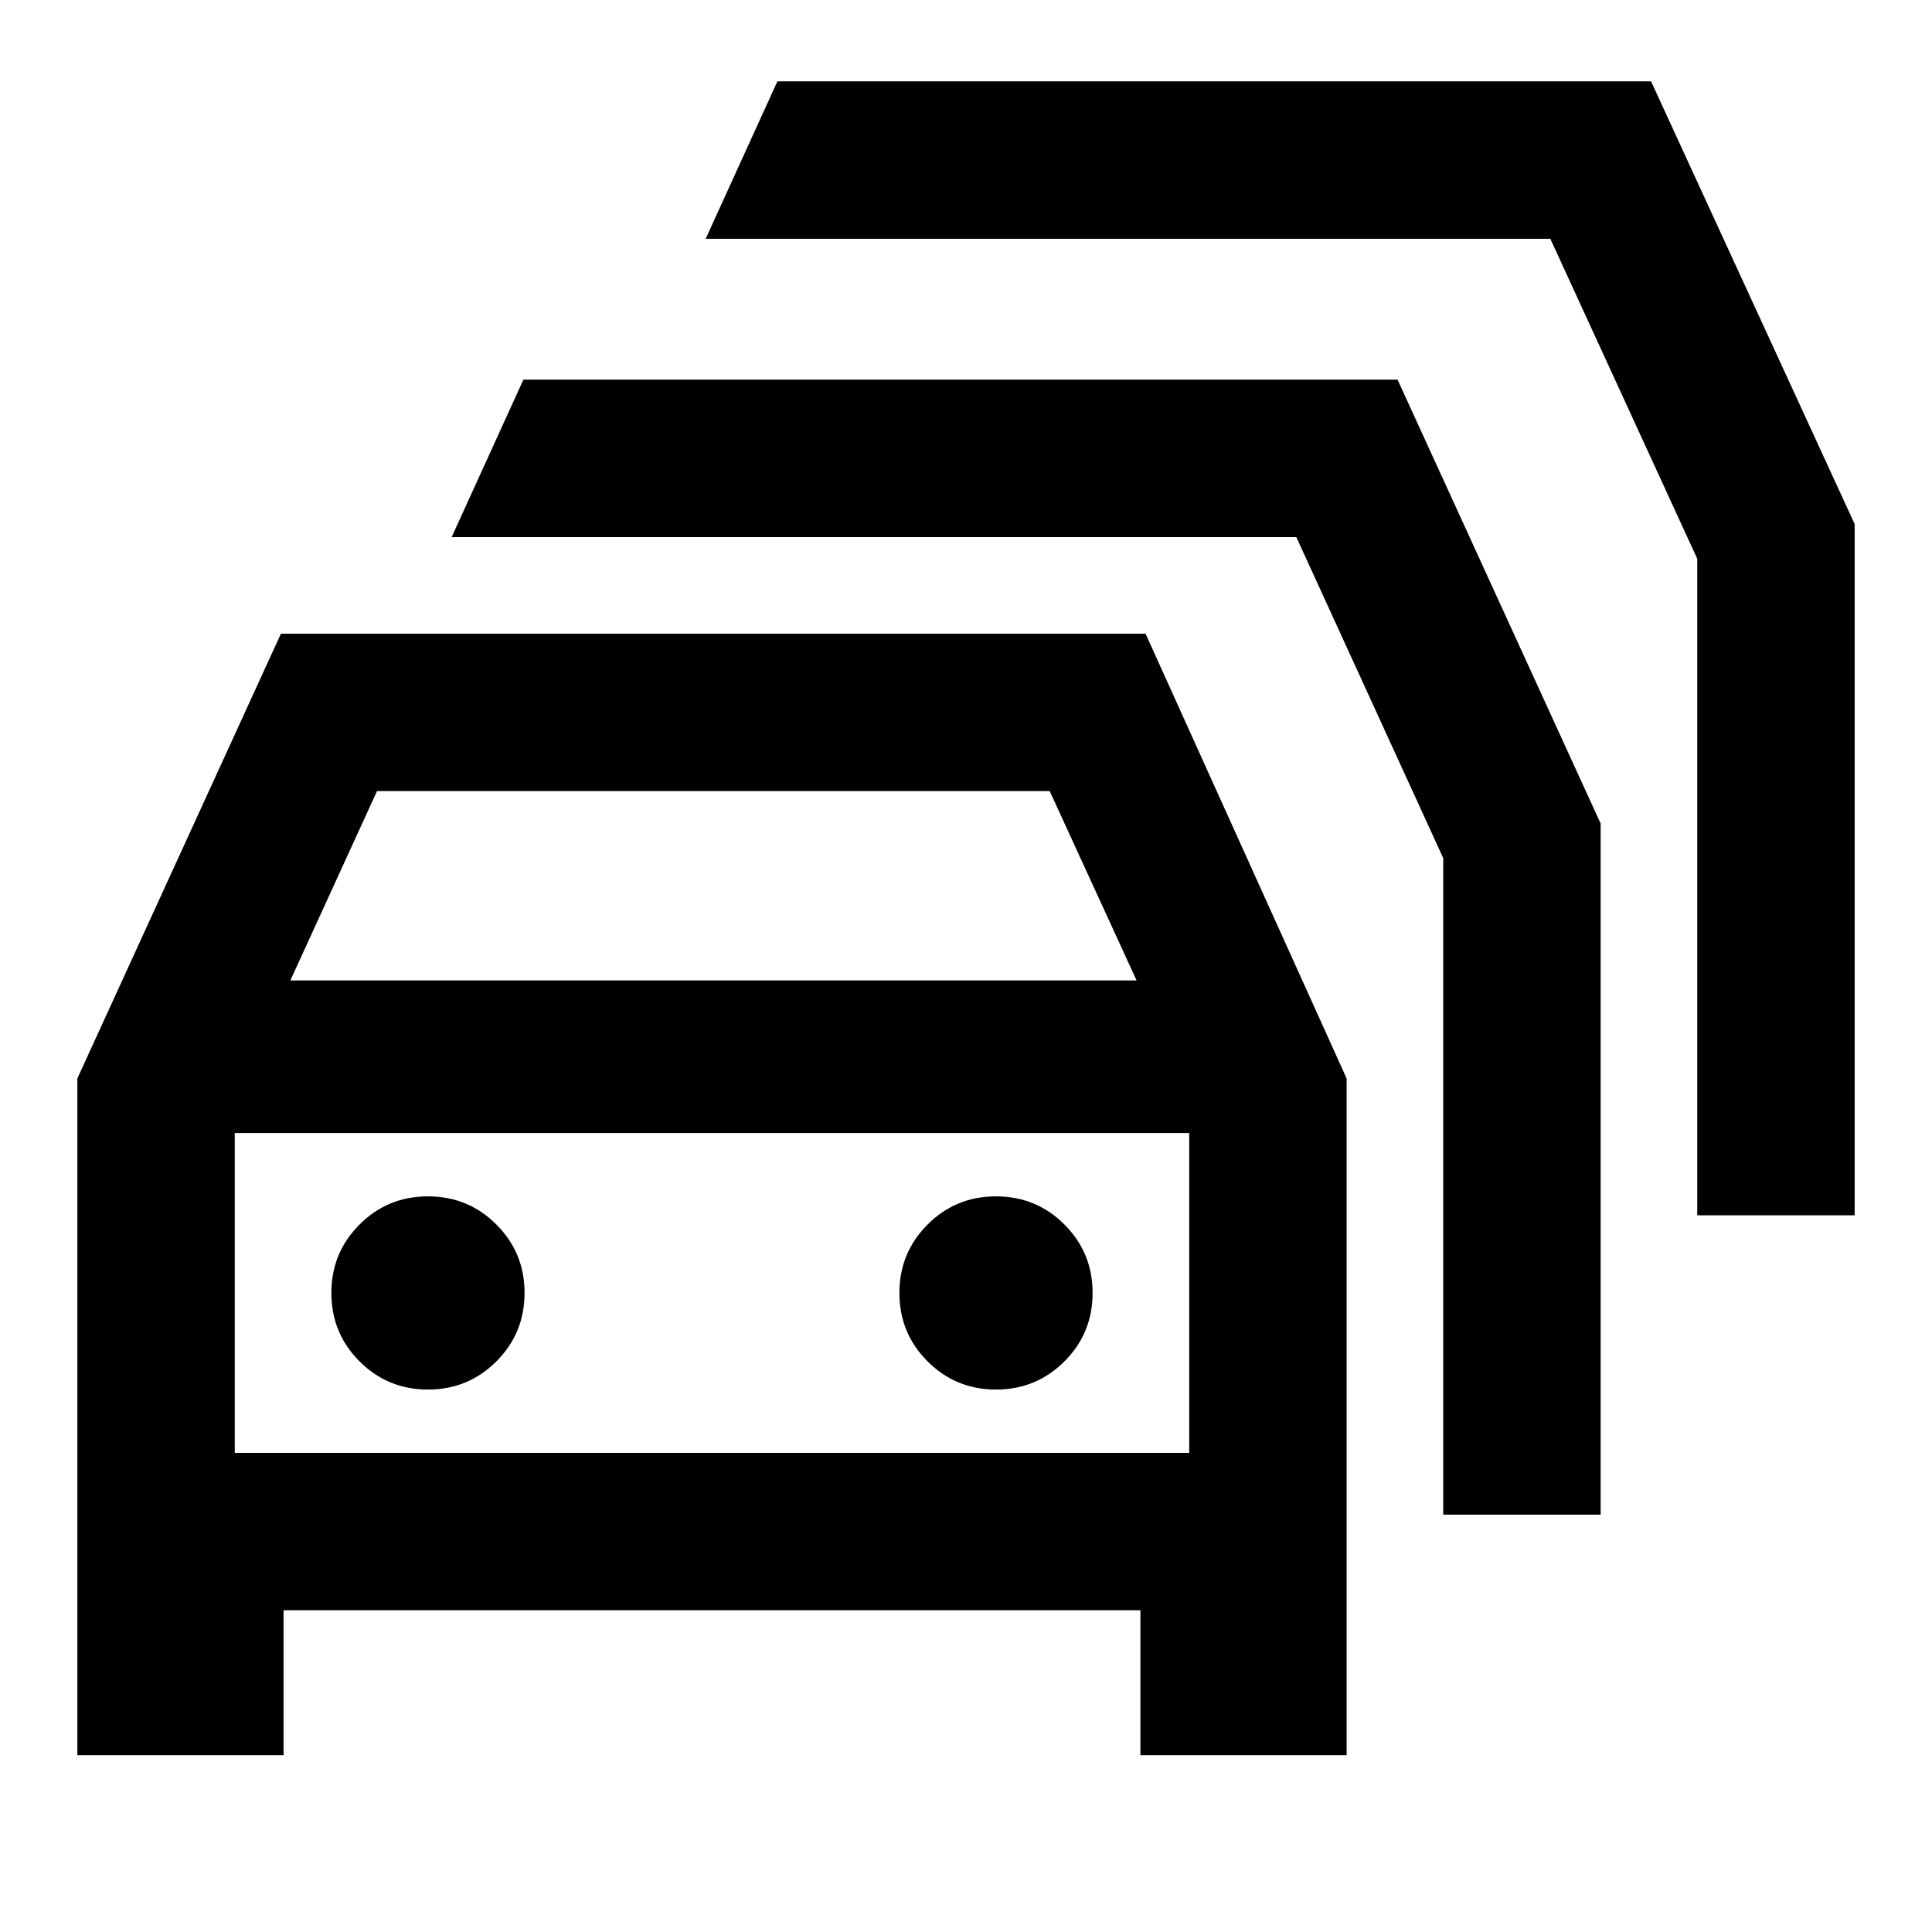 <svg xmlns="http://www.w3.org/2000/svg" height="20" viewBox="0 -960 960 960" width="20"><path d="M140.89-87.87H38.43v-336.24l101.16-221.02h429.63l99.91 221.02v336.24H566.67v-72H140.89v72Zm3.39-384.96h420.48l-43.17-94.08H187.33l-43.05 94.08Zm-27.63 234.74h474.26V-397H116.65v158.91Zm96-31.45q20 0 34-14t14-34q0-20-14-34t-34-14q-20 0-34 14t-14 34q0 20 14 34t34 14Zm282.26 0q20 0 34-14t14-34q0-20-14-34t-34-14q-20 0-34 14t-14 34q0 20 14 34t34 14Zm222.22 62.15v-326.22l-73-159.52h-419.7l35.64-78.22h434.37L795.35-550.8v343.41h-78.22Zm126.22-148.74v-326.22l-73-159h-419.7l35.63-78.22h434.13l101.16 219.98v343.46h-78.22Zm-489.57 38.59Z"/></svg>